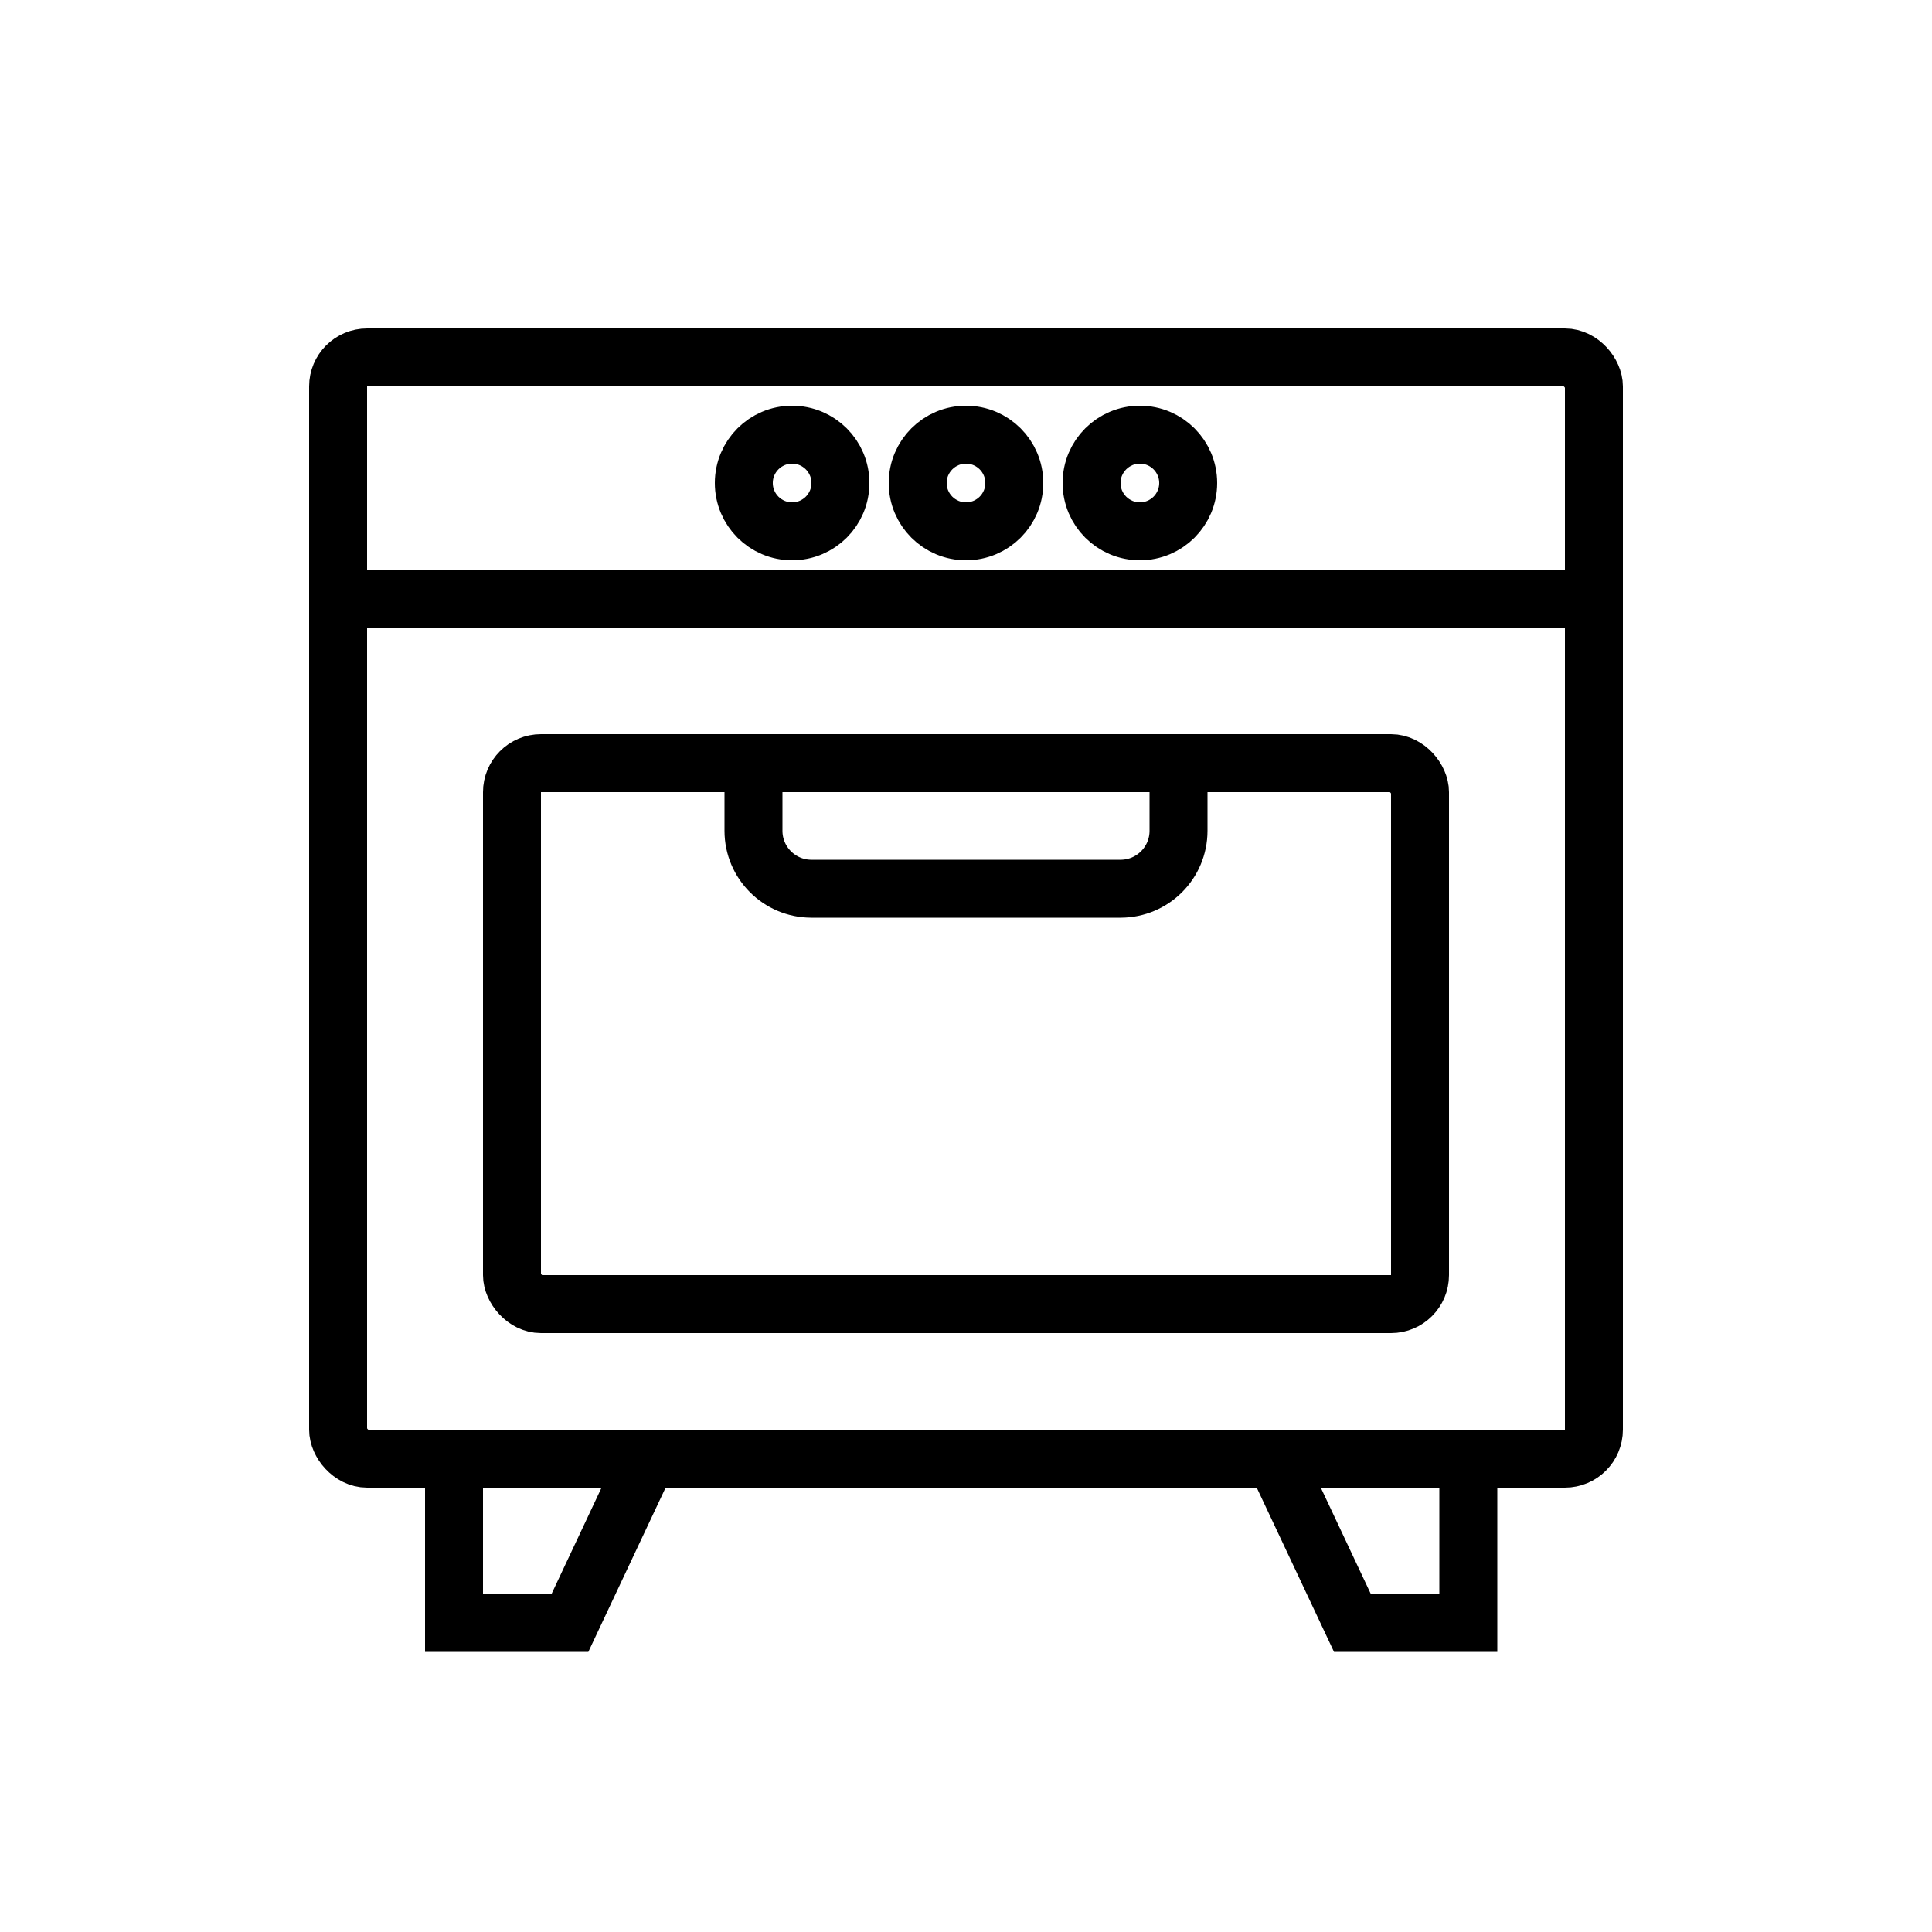 <svg width="100" height="100" viewBox="0 0 100 100" fill="none" xmlns="http://www.w3.org/2000/svg">
<rect x="17.5" y="18.5" width="65" height="57" rx="1.5" stroke="black" stroke-width="3"/>
<path d="M23.5 75.5V84H29.5L33.5 75.5" stroke="black" stroke-width="3" stroke-linecap="round"/>
<path d="M76 75.5V84H70L66 75.5" stroke="black" stroke-width="3" stroke-linecap="round"/>
<rect x="26.5" y="39.5" width="47" height="28" rx="1.5" stroke="black" stroke-width="3"/>
<path d="M39 41V43C39 44.657 40.343 46 42 46H58C59.657 46 61 44.657 61 43V41" stroke="black" stroke-width="3" stroke-linecap="round"/>
<path d="M18 31L82 31" stroke="black" stroke-width="3" stroke-linecap="round"/>
<circle cx="41" cy="25" r="2.5" stroke="black" stroke-width="3"/>
<circle cx="50" cy="25" r="2.5" stroke="black" stroke-width="3"/>
<circle cx="59" cy="25" r="2.5" stroke="black" stroke-width="3"/>
</svg>
